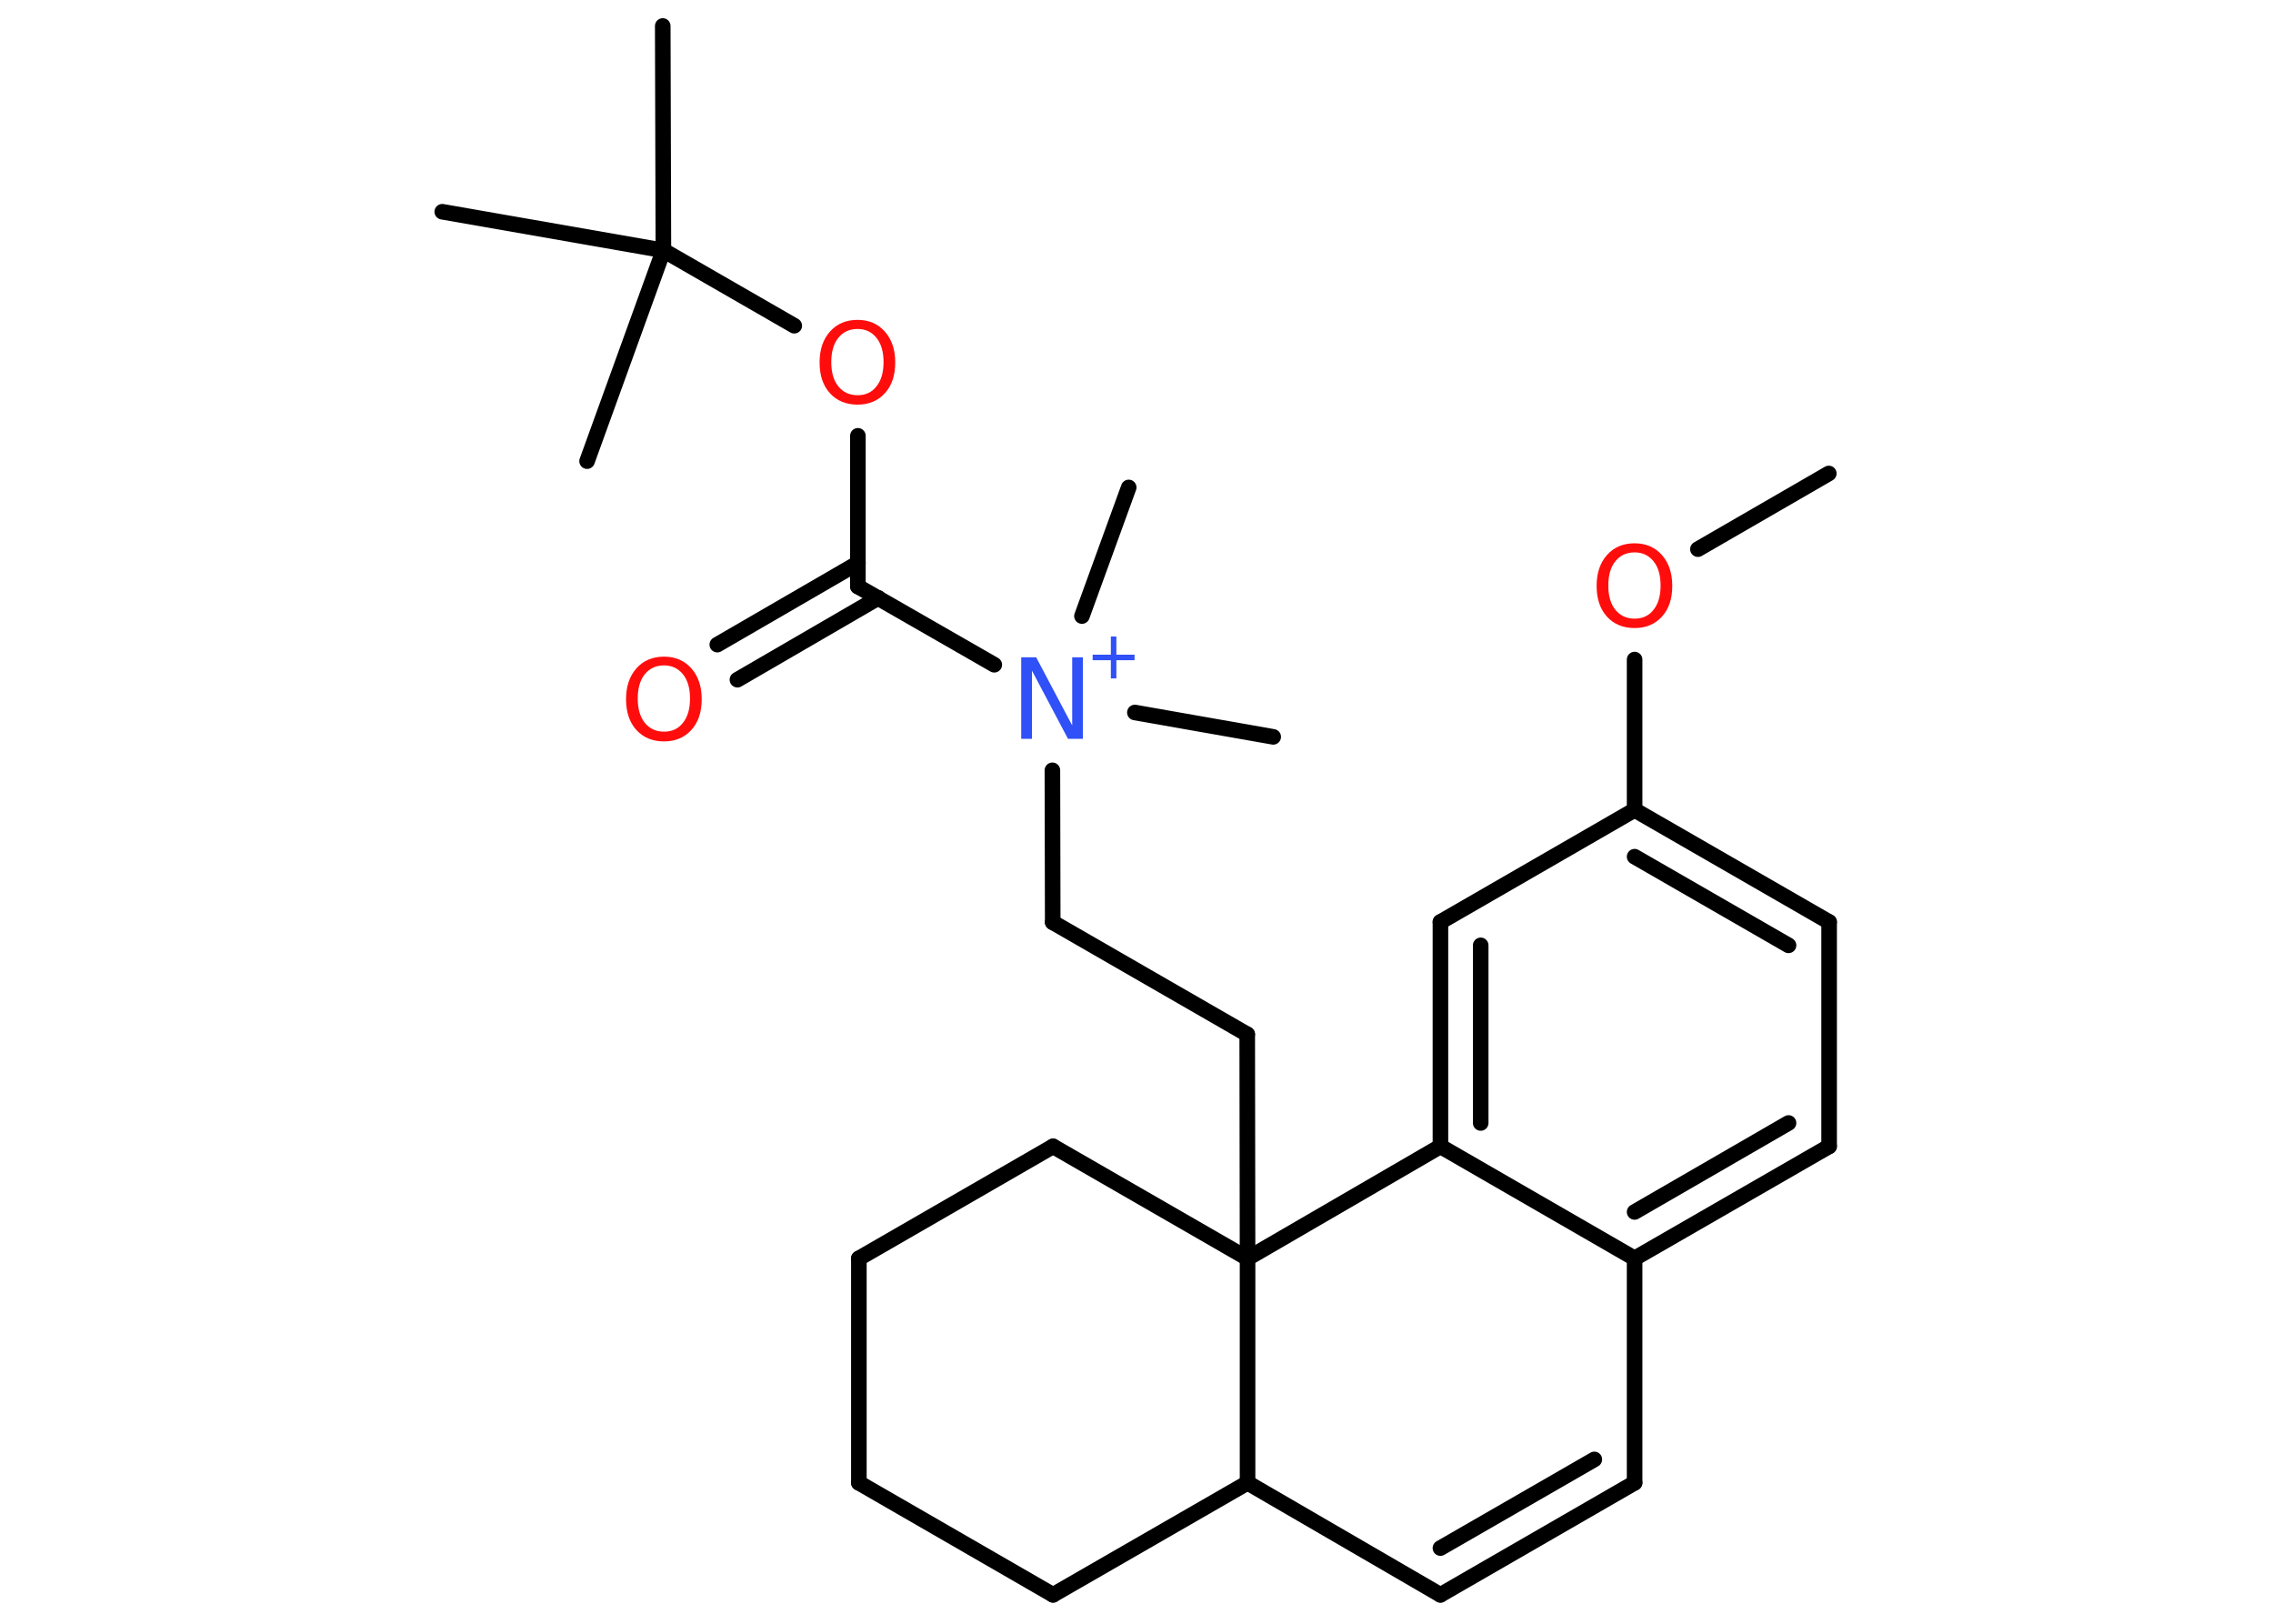<?xml version='1.0' encoding='UTF-8'?>
<!DOCTYPE svg PUBLIC "-//W3C//DTD SVG 1.1//EN" "http://www.w3.org/Graphics/SVG/1.1/DTD/svg11.dtd">
<svg version='1.2' xmlns='http://www.w3.org/2000/svg' xmlns:xlink='http://www.w3.org/1999/xlink' width='70.0mm' height='50.0mm' viewBox='0 0 70.0 50.0'>
  <desc>Generated by the Chemistry Development Kit (http://github.com/cdk)</desc>
  <g stroke-linecap='round' stroke-linejoin='round' stroke='#000000' stroke-width='.48' fill='#FF0D0D'>
    <rect x='.0' y='.0' width='70.0' height='50.0' fill='#FFFFFF' stroke='none'/>
    <g id='mol1' class='mol'>
      <line id='mol1bnd1' class='bond' x1='56.32' y1='14.58' x2='52.29' y2='16.91'/>
      <line id='mol1bnd2' class='bond' x1='50.34' y1='20.31' x2='50.34' y2='24.94'/>
      <g id='mol1bnd3' class='bond'>
        <line x1='56.33' y1='28.39' x2='50.34' y2='24.94'/>
        <line x1='55.08' y1='29.11' x2='50.34' y2='26.38'/>
      </g>
      <line id='mol1bnd4' class='bond' x1='56.33' y1='28.39' x2='56.33' y2='35.3'/>
      <g id='mol1bnd5' class='bond'>
        <line x1='50.34' y1='38.75' x2='56.33' y2='35.3'/>
        <line x1='50.34' y1='37.32' x2='55.08' y2='34.58'/>
      </g>
      <line id='mol1bnd6' class='bond' x1='50.34' y1='38.75' x2='44.36' y2='35.3'/>
      <g id='mol1bnd7' class='bond'>
        <line x1='44.36' y1='28.39' x2='44.36' y2='35.3'/>
        <line x1='45.6' y1='29.11' x2='45.6' y2='34.58'/>
      </g>
      <line id='mol1bnd8' class='bond' x1='50.34' y1='24.94' x2='44.36' y2='28.39'/>
      <line id='mol1bnd9' class='bond' x1='44.36' y1='35.3' x2='38.42' y2='38.75'/>
      <line id='mol1bnd10' class='bond' x1='38.42' y1='38.75' x2='38.41' y2='31.85'/>
      <line id='mol1bnd11' class='bond' x1='38.41' y1='31.85' x2='32.42' y2='28.4'/>
      <line id='mol1bnd12' class='bond' x1='32.42' y1='28.4' x2='32.41' y2='23.72'/>
      <line id='mol1bnd13' class='bond' x1='34.95' y1='21.94' x2='39.21' y2='22.69'/>
      <line id='mol1bnd14' class='bond' x1='33.32' y1='18.97' x2='34.76' y2='15.01'/>
      <line id='mol1bnd15' class='bond' x1='30.62' y1='20.47' x2='26.42' y2='18.06'/>
      <g id='mol1bnd16' class='bond'>
        <line x1='27.05' y1='18.41' x2='22.71' y2='20.93'/>
        <line x1='26.42' y1='17.34' x2='22.09' y2='19.85'/>
      </g>
      <line id='mol1bnd17' class='bond' x1='26.42' y1='18.06' x2='26.42' y2='13.42'/>
      <line id='mol1bnd18' class='bond' x1='24.46' y1='10.03' x2='20.43' y2='7.71'/>
      <line id='mol1bnd19' class='bond' x1='20.43' y1='7.71' x2='20.41' y2='.8'/>
      <line id='mol1bnd20' class='bond' x1='20.43' y1='7.71' x2='13.62' y2='6.52'/>
      <line id='mol1bnd21' class='bond' x1='20.43' y1='7.71' x2='18.08' y2='14.2'/>
      <line id='mol1bnd22' class='bond' x1='38.42' y1='38.75' x2='32.43' y2='35.3'/>
      <line id='mol1bnd23' class='bond' x1='32.43' y1='35.3' x2='26.45' y2='38.75'/>
      <line id='mol1bnd24' class='bond' x1='26.45' y1='38.75' x2='26.45' y2='45.66'/>
      <line id='mol1bnd25' class='bond' x1='26.45' y1='45.66' x2='32.43' y2='49.11'/>
      <line id='mol1bnd26' class='bond' x1='32.43' y1='49.11' x2='38.42' y2='45.66'/>
      <line id='mol1bnd27' class='bond' x1='38.42' y1='38.75' x2='38.42' y2='45.66'/>
      <line id='mol1bnd28' class='bond' x1='38.42' y1='45.66' x2='44.36' y2='49.11'/>
      <g id='mol1bnd29' class='bond'>
        <line x1='44.36' y1='49.11' x2='50.34' y2='45.66'/>
        <line x1='44.36' y1='47.67' x2='49.1' y2='44.94'/>
      </g>
      <line id='mol1bnd30' class='bond' x1='50.34' y1='38.75' x2='50.34' y2='45.66'/>
      <path id='mol1atm2' class='atom' d='M50.34 17.01q-.37 .0 -.59 .27q-.22 .27 -.22 .75q.0 .48 .22 .75q.22 .27 .59 .27q.37 .0 .58 -.27q.22 -.27 .22 -.75q.0 -.48 -.22 -.75q-.22 -.27 -.58 -.27zM50.34 16.73q.52 .0 .84 .36q.32 .36 .32 .95q.0 .6 -.32 .95q-.32 .35 -.84 .35q-.53 .0 -.85 -.35q-.32 -.35 -.32 -.95q.0 -.59 .32 -.95q.32 -.36 .85 -.36z' stroke='none'/>
      <g id='mol1atm12' class='atom'>
        <path d='M31.46 20.24h.45l1.11 2.1v-2.1h.33v2.51h-.46l-1.11 -2.1v2.1h-.33v-2.51z' stroke='none' fill='#3050F8'/>
        <path d='M34.38 19.6v.56h.56v.17h-.56v.56h-.17v-.56h-.56v-.17h.56v-.56h.17z' stroke='none' fill='#3050F8'/>
      </g>
      <path id='mol1atm16' class='atom' d='M20.45 20.49q-.37 .0 -.59 .27q-.22 .27 -.22 .75q.0 .48 .22 .75q.22 .27 .59 .27q.37 .0 .58 -.27q.22 -.27 .22 -.75q.0 -.48 -.22 -.75q-.22 -.27 -.58 -.27zM20.45 20.22q.52 .0 .84 .36q.32 .36 .32 .95q.0 .6 -.32 .95q-.32 .35 -.84 .35q-.53 .0 -.85 -.35q-.32 -.35 -.32 -.95q.0 -.59 .32 -.95q.32 -.36 .85 -.36z' stroke='none'/>
      <path id='mol1atm17' class='atom' d='M26.41 10.13q-.37 .0 -.59 .27q-.22 .27 -.22 .75q.0 .48 .22 .75q.22 .27 .59 .27q.37 .0 .58 -.27q.22 -.27 .22 -.75q.0 -.48 -.22 -.75q-.22 -.27 -.58 -.27zM26.41 9.85q.52 .0 .84 .36q.32 .36 .32 .95q.0 .6 -.32 .95q-.32 .35 -.84 .35q-.53 .0 -.85 -.35q-.32 -.35 -.32 -.95q.0 -.59 .32 -.95q.32 -.36 .85 -.36z' stroke='none'/>
    </g>
  </g>
</svg>
